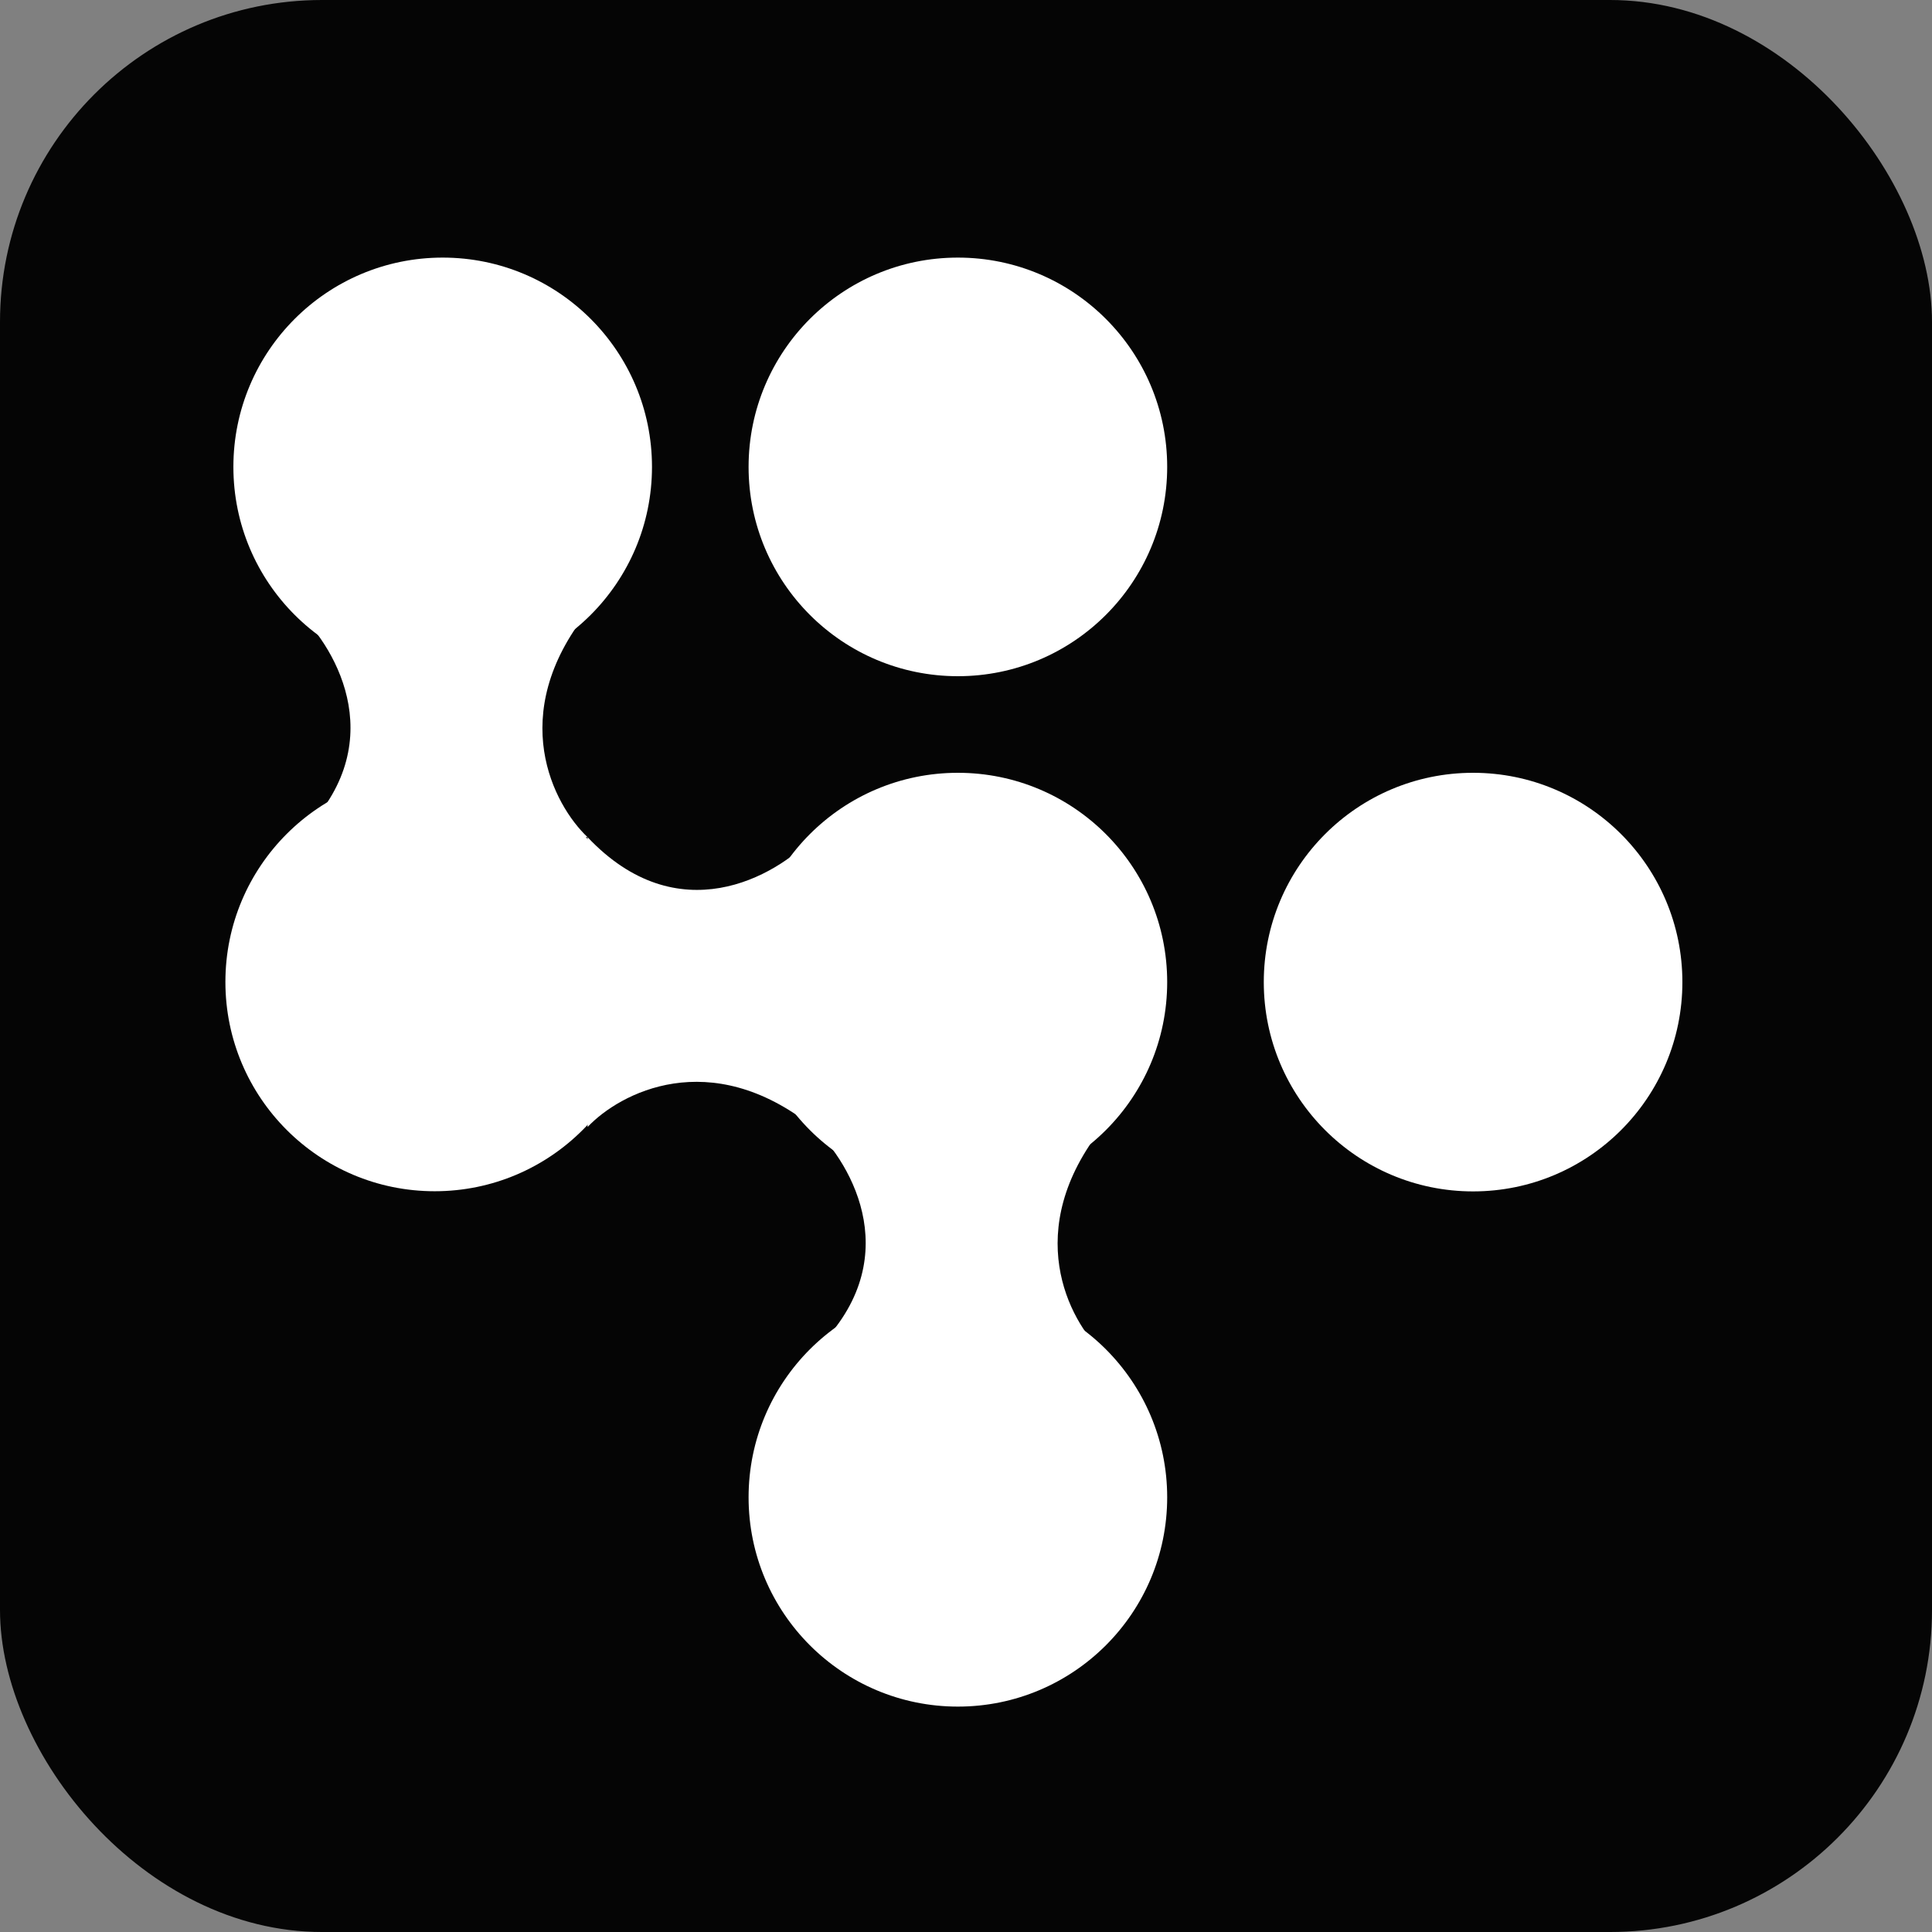 <svg width="60" height="60" viewBox="0 0 60 60" fill="none" xmlns="http://www.w3.org/2000/svg">
<rect x="0" y="0" width="60" height="60" fill="#808080" stroke="none"/>
<rect width="60" height="60" rx="10" fill="#050505"/>
<circle cx="13.748" cy="14.5" r="6.5" fill="white"/>
<circle cx="29.748" cy="14.5" r="6.5" fill="white"/>
<path d="M20 30.495C20 34.085 17.09 36.995 13.5 36.995C9.91 36.995 7 34.085 7 30.495C7 26.905 9.91 23.995 13.5 23.995C17.09 23.995 20 26.905 20 30.495Z" fill="white"/>
<path d="M9.248 26C12.213 23.2 10.483 20.167 9.248 19H18.248C15.707 22.2 17.189 25 18.248 26H9.248Z" fill="white"/>
<path d="M25.248 42C28.213 39.2 26.483 36.167 25.248 35H34.248C31.707 38.2 33.189 41 34.248 42H25.248Z" fill="white"/>
<path d="M18.248 26C21.048 28.965 24.081 27.235 25.248 26V35C22.048 32.459 19.248 33.941 18.248 35V26Z" fill="white"/>
<circle cx="29.748" cy="30.5" r="6.5" fill="white"/>
<circle cx="29.748" cy="46.5" r="6.5" fill="white"/>
<circle cx="45.748" cy="30.5" r="6.5" fill="white"/>
</svg>
